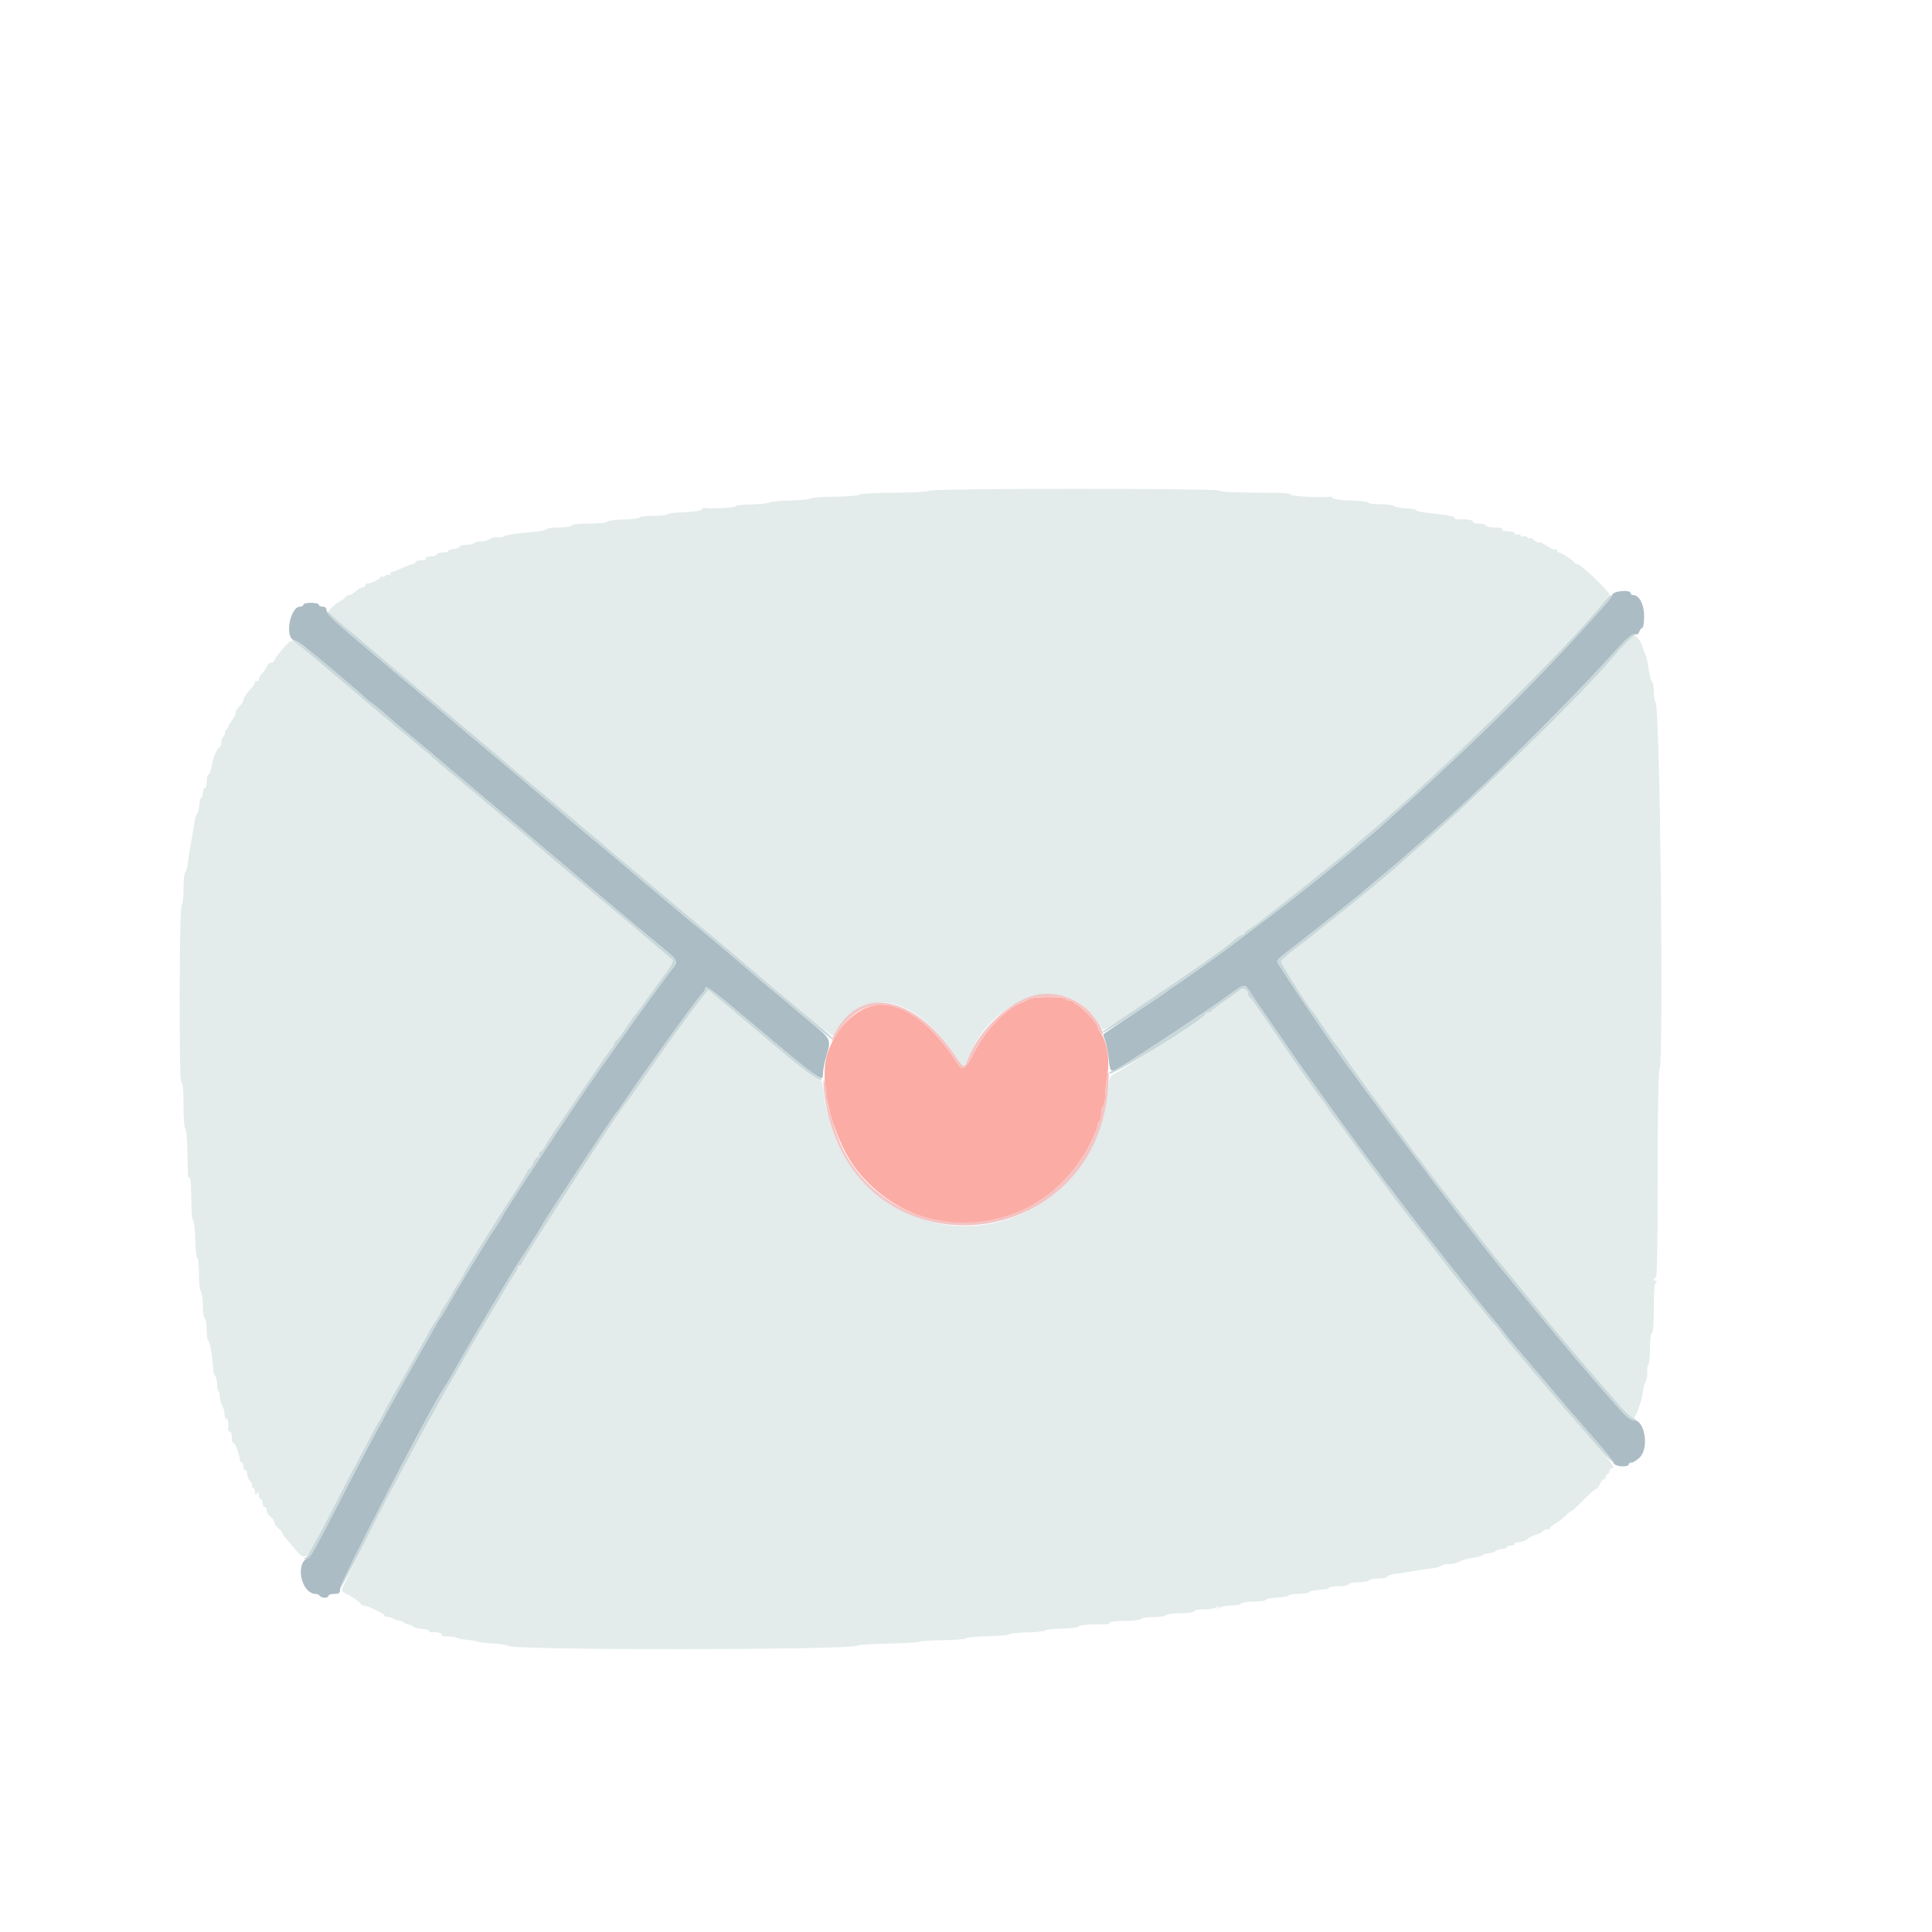 <svg id="svg" version="1.1" xmlns="http://www.w3.org/2000/svg" xmlns:xlink="http://www.w3.org/1999/xlink" width="400" height="400" viewBox="0, 0, 400,400"><g id="svgg"><path id="path0" d="M192.325 101.614 C 192.256 101.813,189.015 101.996,185.123 102.020 C 181.231 102.043,177.991 102.220,177.923 102.413 C 177.855 102.606,175.640 102.791,173.000 102.824 C 170.360 102.857,168.013 103.035,167.786 103.220 C 167.558 103.405,165.668 103.587,163.586 103.625 C 161.503 103.663,159.611 103.845,159.380 104.030 C 159.149 104.214,157.398 104.396,155.488 104.434 C 153.578 104.471,152.113 104.659,152.232 104.851 C 152.396 105.117,147.245 105.367,145.745 105.166 C 145.604 105.147,145.377 105.313,145.240 105.535 C 145.103 105.757,143.495 105.990,141.668 106.052 C 139.840 106.115,138.257 106.308,138.149 106.483 C 138.041 106.657,136.703 106.800,135.176 106.800 C 133.649 106.800,132.400 106.955,132.400 107.144 C 132.400 107.333,130.915 107.522,129.100 107.565 C 127.285 107.607,125.740 107.813,125.667 108.021 C 125.593 108.229,123.928 108.400,121.967 108.400 C 119.856 108.400,118.400 108.563,118.400 108.800 C 118.400 109.026,117.267 109.200,115.800 109.200 C 114.370 109.200,113.200 109.354,113.200 109.542 C 113.200 109.731,111.895 110.001,110.300 110.143 C 106.388 110.492,104.827 110.736,104.269 111.084 C 104.011 111.244,103.385 111.322,102.879 111.256 C 102.372 111.191,101.691 111.359,101.365 111.629 C 101.039 111.900,100.242 112.106,99.593 112.087 C 98.945 112.069,98.310 112.222,98.183 112.427 C 98.057 112.632,97.348 112.800,96.610 112.800 C 95.871 112.800,95.207 112.978,95.133 113.197 C 95.060 113.415,94.505 113.634,93.900 113.684 C 93.295 113.734,92.800 113.915,92.800 114.087 C 92.800 114.259,92.260 114.400,91.600 114.400 C 90.940 114.400,90.400 114.580,90.400 114.800 C 90.400 115.020,89.849 115.200,89.176 115.200 C 88.463 115.200,88.056 115.367,88.200 115.600 C 88.344 115.833,87.937 116.000,87.224 116.000 C 86.551 116.000,86.000 116.180,86.000 116.400 C 86.000 116.620,85.764 116.800,85.475 116.800 C 85.186 116.800,84.205 117.160,83.294 117.600 C 82.384 118.040,81.450 118.400,81.219 118.400 C 80.989 118.400,80.800 118.591,80.800 118.824 C 80.800 119.057,80.632 119.144,80.428 119.017 C 80.223 118.891,79.940 118.973,79.800 119.200 C 79.660 119.427,79.377 119.509,79.172 119.383 C 78.968 119.256,78.799 119.298,78.797 119.476 C 78.793 119.854,76.880 120.800,76.120 120.800 C 75.834 120.800,75.600 120.980,75.600 121.200 C 75.600 121.420,75.364 121.600,75.075 121.600 C 74.787 121.600,74.164 121.960,73.692 122.400 C 73.220 122.840,72.556 123.200,72.217 123.200 C 71.878 123.200,71.600 123.350,71.600 123.532 C 71.600 123.715,71.105 124.119,70.500 124.430 C 69.487 124.950,68.000 126.294,68.000 126.690 C 68.000 126.924,68.668 127.532,71.199 129.602 C 72.408 130.591,73.938 131.872,74.599 132.450 C 75.259 133.027,78.410 135.697,81.600 138.384 C 84.790 141.070,87.852 143.658,88.404 144.134 C 88.956 144.610,90.396 145.808,91.604 146.795 C 92.812 147.781,93.890 148.691,94.000 148.815 C 94.110 148.940,96.359 150.832,98.997 153.021 C 101.635 155.209,104.176 157.360,104.644 157.800 C 105.112 158.240,106.261 159.221,107.198 159.979 C 108.135 160.738,109.103 161.548,109.351 161.781 C 109.598 162.013,110.790 163.010,112.000 163.996 C 113.210 164.982,114.290 165.881,114.400 165.995 C 114.510 166.108,115.680 167.096,117.000 168.191 C 118.320 169.286,119.490 170.279,119.600 170.397 C 119.710 170.515,120.789 171.419,121.999 172.405 C 123.208 173.392,124.579 174.560,125.046 175.000 C 125.513 175.440,126.593 176.365,127.447 177.057 C 128.301 177.748,131.070 180.064,133.600 182.203 C 136.130 184.342,139.280 186.992,140.600 188.091 C 141.920 189.191,143.452 190.475,144.004 190.945 C 144.556 191.415,145.994 192.610,147.200 193.600 C 148.406 194.590,149.844 195.787,150.396 196.261 C 150.948 196.735,152.930 198.424,154.800 200.014 C 156.670 201.605,158.743 203.378,159.406 203.953 C 160.070 204.529,161.460 205.683,162.496 206.519 C 163.532 207.354,164.610 208.261,164.890 208.534 C 166.202 209.811,172.065 214.400,172.385 214.400 C 172.584 214.400,172.849 214.074,172.976 213.677 C 173.102 213.279,174.045 212.089,175.072 211.033 C 181.515 204.404,190.259 207.383,197.924 218.819 C 199.501 221.171,199.688 221.218,200.336 219.426 C 205.241 205.861,221.406 201.230,227.303 211.700 C 227.767 212.525,228.305 213.200,228.498 213.200 C 229.259 213.200,253.141 196.782,255.400 194.707 C 256.060 194.100,256.825 193.603,257.100 193.602 C 257.375 193.601,257.600 193.459,257.600 193.286 C 257.600 193.114,258.095 192.677,258.700 192.315 C 259.305 191.953,260.340 191.214,261.000 190.672 C 261.660 190.130,264.900 187.573,268.200 184.988 C 273.301 180.994,280.522 175.107,281.200 174.390 C 281.310 174.274,282.570 173.196,284.000 171.995 C 296.675 161.347,315.754 142.802,328.200 129.032 C 332.600 124.163,333.199 123.449,333.200 123.071 C 333.200 122.497,327.244 116.800,326.643 116.800 C 326.326 116.800,326.007 116.665,325.933 116.500 C 325.731 116.045,323.290 114.400,322.816 114.400 C 322.587 114.400,322.400 114.209,322.400 113.976 C 322.400 113.743,322.241 113.651,322.047 113.771 C 321.853 113.891,321.058 113.557,320.280 113.028 C 319.502 112.500,318.762 112.172,318.635 112.298 C 318.508 112.425,318.044 112.202,317.602 111.802 C 317.161 111.403,316.800 111.230,316.800 111.418 C 316.800 111.606,316.598 111.558,316.351 111.311 C 316.104 111.064,315.654 110.958,315.351 111.074 C 315.048 111.190,314.800 111.092,314.800 110.855 C 314.800 110.619,314.530 110.529,314.200 110.655 C 313.870 110.782,313.600 110.686,313.600 110.443 C 313.600 110.199,312.959 110.000,312.176 110.000 C 311.329 110.000,310.853 109.838,311.000 109.600 C 311.151 109.356,310.537 109.200,309.424 109.200 C 308.421 109.200,307.600 109.020,307.600 108.800 C 307.600 108.580,306.959 108.400,306.176 108.400 C 305.329 108.400,304.853 108.238,305.000 108.000 C 305.205 107.668,302.752 107.355,301.500 107.553 C 301.335 107.579,301.200 107.438,301.200 107.240 C 301.200 106.893,299.737 106.623,295.300 106.150 C 294.145 106.027,293.200 105.795,293.200 105.634 C 293.200 105.474,292.255 105.301,291.100 105.249 C 289.945 105.197,288.829 104.985,288.620 104.777 C 288.411 104.570,287.106 104.400,285.720 104.400 C 284.334 104.400,283.200 104.244,283.200 104.054 C 283.200 103.864,281.629 103.674,279.710 103.632 C 277.790 103.590,276.108 103.376,275.973 103.156 C 275.838 102.937,275.563 102.789,275.363 102.826 C 273.889 103.104,266.692 102.728,267.200 102.400 C 267.599 102.142,265.298 102.010,260.324 102.006 C 255.643 102.002,252.752 101.846,252.593 101.589 C 252.267 101.061,192.507 101.085,192.325 101.614 M337.541 131.933 C 337.370 132.391,334.834 135.169,327.652 142.766 C 316.370 154.699,304.343 166.245,292.617 176.400 C 291.728 177.170,290.910 177.890,290.800 178.000 C 289.232 179.572,280.914 186.443,274.814 191.206 C 273.832 191.972,272.674 192.914,272.241 193.298 C 271.808 193.682,270.052 195.032,268.338 196.298 C 266.624 197.564,265.217 198.823,265.211 199.096 C 265.201 199.540,271.016 208.708,271.619 209.200 C 271.754 209.310,272.825 210.840,274.000 212.600 C 275.175 214.360,276.254 215.890,276.398 216.000 C 276.542 216.110,277.447 217.370,278.410 218.800 C 279.372 220.230,281.685 223.470,283.549 226.000 C 285.414 228.530,287.728 231.680,288.692 233.000 C 289.656 234.320,290.662 235.670,290.928 236.000 C 291.194 236.330,291.850 237.230,292.386 238.000 C 292.923 238.770,293.469 239.490,293.600 239.600 C 293.731 239.710,294.277 240.430,294.814 241.200 C 295.350 241.970,296.011 242.870,296.283 243.200 C 296.555 243.530,298.856 246.500,301.397 249.800 C 303.937 253.100,306.239 256.070,306.513 256.400 C 306.787 256.730,307.639 257.810,308.406 258.800 C 309.172 259.790,309.897 260.690,310.015 260.800 C 310.133 260.910,312.199 263.430,314.606 266.400 C 319.105 271.951,322.157 275.649,324.843 278.800 C 325.687 279.790,326.755 281.050,327.217 281.600 C 327.679 282.150,328.449 283.052,328.928 283.604 C 329.408 284.157,330.880 285.865,332.200 287.400 C 336.170 292.017,337.705 293.600,338.212 293.600 C 338.689 293.600,340.147 289.346,340.200 287.800 C 340.215 287.360,340.431 286.635,340.680 286.189 C 340.929 285.743,341.092 284.788,341.042 284.066 C 340.992 283.344,341.097 282.664,341.275 282.553 C 341.454 282.443,341.600 280.923,341.600 279.176 C 341.600 277.325,341.767 276.000,342.000 276.000 C 342.246 276.000,342.400 274.011,342.400 270.833 C 342.400 267.074,342.536 265.612,342.900 265.465 C 343.300 265.304,343.300 265.257,342.900 265.232 C 342.625 265.214,342.400 265.009,342.400 264.776 C 342.400 264.543,342.580 264.464,342.800 264.600 C 343.065 264.764,343.200 257.545,343.200 243.247 C 343.200 230.527,343.351 221.554,343.568 221.420 C 344.492 220.849,343.707 146.396,342.766 145.420 C 342.565 145.211,342.400 144.191,342.400 143.153 C 342.400 142.116,342.240 141.207,342.044 141.133 C 341.849 141.060,341.574 140.190,341.435 139.200 C 341.098 136.809,340.993 136.310,340.676 135.600 C 340.530 135.270,340.165 134.280,339.867 133.400 C 339.349 131.875,337.903 130.962,337.541 131.933 M58.600 134.257 C 57.720 135.250,56.942 136.318,56.871 136.631 C 56.800 136.944,56.479 137.200,56.158 137.200 C 55.837 137.200,55.455 137.515,55.308 137.900 C 55.161 138.285,54.716 138.949,54.320 139.375 C 53.924 139.802,53.600 140.398,53.600 140.699 C 53.600 141.001,53.420 141.136,53.200 141.000 C 52.980 140.864,52.800 140.956,52.800 141.205 C 52.800 141.454,52.575 141.894,52.300 142.184 C 51.063 143.487,50.400 144.450,50.400 144.943 C 50.400 145.236,50.040 145.802,49.600 146.200 C 49.160 146.598,48.800 147.222,48.800 147.587 C 48.800 147.951,48.485 148.605,48.100 149.040 C 47.715 149.475,47.341 150.094,47.270 150.416 C 47.198 150.737,46.972 151.060,46.768 151.134 C 46.563 151.208,46.488 151.418,46.601 151.602 C 46.715 151.785,46.564 152.179,46.267 152.476 C 45.969 152.773,45.772 153.328,45.828 153.708 C 45.884 154.089,45.710 154.535,45.441 154.700 C 44.845 155.066,44.122 156.886,43.772 158.900 C 43.628 159.725,43.351 160.400,43.155 160.400 C 42.960 160.400,42.800 161.030,42.800 161.800 C 42.800 162.570,42.620 163.200,42.400 163.200 C 42.180 163.200,42.000 163.650,42.000 164.200 C 42.000 164.750,41.857 165.200,41.682 165.200 C 41.507 165.200,41.318 165.870,41.263 166.688 C 41.208 167.506,41.013 168.271,40.830 168.388 C 40.647 168.505,40.395 169.320,40.269 170.200 C 40.143 171.080,39.856 172.790,39.630 174.000 C 39.404 175.210,39.099 177.150,38.953 178.312 C 38.806 179.473,38.531 180.519,38.343 180.635 C 38.154 180.752,38.000 182.266,38.000 184.000 C 38.000 185.734,37.827 187.260,37.615 187.391 C 37.378 187.537,37.222 194.703,37.208 206.042 C 37.193 218.436,37.319 224.374,37.593 224.204 C 37.860 224.039,38.000 225.606,38.000 228.776 C 38.000 231.429,38.161 233.600,38.357 233.600 C 38.553 233.600,38.752 235.715,38.799 238.300 C 38.908 244.330,38.879 243.998,39.267 243.759 C 39.450 243.645,39.600 245.507,39.600 247.896 C 39.600 250.285,39.770 252.411,39.978 252.620 C 40.187 252.829,40.390 254.665,40.431 256.700 C 40.472 258.735,40.661 260.400,40.853 260.400 C 41.044 260.400,41.200 261.919,41.200 263.776 C 41.200 265.633,41.380 267.264,41.600 267.400 C 41.820 267.536,42.000 268.796,42.000 270.200 C 42.000 271.604,42.180 272.864,42.400 273.000 C 42.620 273.136,42.800 274.227,42.800 275.424 C 42.800 276.621,42.955 277.600,43.144 277.600 C 43.451 277.600,43.984 280.872,44.122 283.600 C 44.150 284.150,44.337 284.715,44.537 284.855 C 44.737 284.995,44.923 285.760,44.950 286.554 C 44.978 287.349,45.097 287.999,45.215 287.999 C 45.333 288.000,45.473 288.573,45.527 289.273 C 45.580 289.974,45.793 290.751,46.000 291.000 C 46.207 291.249,46.419 292.014,46.471 292.699 C 46.523 293.384,46.709 293.856,46.883 293.749 C 47.180 293.565,47.376 294.778,47.230 295.900 C 47.194 296.175,47.353 296.400,47.582 296.400 C 47.812 296.400,48.000 296.940,48.000 297.600 C 48.000 298.260,48.159 298.800,48.353 298.800 C 48.671 298.800,48.858 299.204,49.465 301.200 C 49.565 301.530,49.666 302.025,49.690 302.300 C 49.714 302.575,49.883 302.800,50.067 302.800 C 50.250 302.800,50.400 303.160,50.400 303.600 C 50.400 304.040,50.580 304.400,50.800 304.400 C 51.020 304.400,51.200 304.773,51.200 305.229 C 51.200 305.684,51.472 306.329,51.804 306.661 C 52.136 306.993,52.305 307.430,52.180 307.632 C 52.055 307.835,52.143 308.000,52.376 308.000 C 52.609 308.000,52.803 308.405,52.806 308.900 C 52.811 309.628,52.886 309.685,53.200 309.200 C 53.514 308.715,53.589 308.772,53.594 309.500 C 53.597 309.995,53.780 310.400,54.000 310.400 C 54.220 310.400,54.400 310.760,54.400 311.200 C 54.400 311.640,54.580 312.000,54.800 312.000 C 55.020 312.000,55.200 312.320,55.200 312.712 C 55.200 313.103,55.560 313.683,56.000 314.000 C 56.440 314.317,56.800 314.857,56.800 315.200 C 56.800 315.543,57.160 316.083,57.600 316.400 C 58.040 316.717,58.400 317.123,58.400 317.303 C 58.400 317.482,58.758 318.027,59.195 318.514 C 59.633 319.001,60.551 320.075,61.237 320.900 C 63.263 323.339,63.403 323.200,67.920 314.300 C 70.181 309.845,72.916 304.580,73.998 302.600 C 75.079 300.620,76.459 298.010,77.063 296.800 C 77.668 295.590,78.263 294.510,78.387 294.400 C 78.510 294.290,79.058 293.301,79.605 292.202 C 80.152 291.104,82.445 286.993,84.700 283.067 C 86.955 279.141,88.800 275.842,88.800 275.736 C 88.800 275.631,89.340 274.759,90.000 273.800 C 90.660 272.841,91.200 271.941,91.200 271.800 C 91.200 271.659,91.740 270.759,92.400 269.800 C 93.060 268.841,93.600 267.941,93.600 267.800 C 93.600 267.659,94.140 266.759,94.800 265.800 C 95.460 264.841,96.000 263.972,96.000 263.869 C 96.000 263.476,101.684 254.319,106.656 246.703 C 108.055 244.560,109.200 242.625,109.200 242.403 C 109.200 242.181,109.358 242.000,109.551 242.000 C 109.745 242.000,110.127 241.460,110.400 240.800 C 110.673 240.140,111.055 239.600,111.249 239.600 C 111.442 239.600,111.600 239.330,111.600 239.000 C 111.600 238.670,111.750 238.400,111.932 238.400 C 112.115 238.400,112.519 237.905,112.829 237.300 C 113.139 236.695,114.000 235.318,114.742 234.240 C 115.483 233.162,117.510 230.192,119.246 227.640 C 123.946 220.728,125.933 217.880,126.601 217.095 C 126.930 216.708,127.200 216.228,127.200 216.029 C 127.200 215.830,127.347 215.607,127.528 215.533 C 127.708 215.460,128.639 214.230,129.598 212.800 C 130.556 211.370,131.452 210.110,131.589 210.000 C 131.726 209.890,132.272 209.170,132.802 208.400 C 133.331 207.630,135.092 205.220,136.713 203.045 C 139.102 199.841,139.561 199.001,139.131 198.619 C 138.839 198.360,137.433 197.170,136.007 195.974 C 133.336 193.735,131.422 192.101,130.644 191.398 C 130.400 191.177,129.210 190.190,128.000 189.204 C 126.790 188.218,125.710 187.319,125.600 187.205 C 125.490 187.092,123.240 185.203,120.600 183.006 C 117.960 180.809,115.710 178.919,115.600 178.806 C 115.490 178.693,114.230 177.615,112.800 176.410 C 111.370 175.206,110.110 174.124,110.000 174.005 C 109.890 173.886,108.810 172.984,107.600 172.000 C 106.390 171.016,105.310 170.119,105.200 170.005 C 105.090 169.892,103.920 168.904,102.600 167.809 C 101.280 166.714,100.110 165.721,100.000 165.603 C 99.890 165.485,98.810 164.584,97.600 163.600 C 96.390 162.616,95.310 161.716,95.200 161.600 C 95.090 161.484,94.011 160.581,92.801 159.595 C 91.592 158.608,90.220 157.440,89.752 157.000 C 89.284 156.560,88.563 155.928,88.150 155.595 C 86.543 154.299,74.989 144.626,74.800 144.419 C 74.690 144.297,72.980 142.849,71.000 141.200 C 69.020 139.551,67.310 138.111,67.200 138.001 C 66.433 137.230,62.013 133.616,61.200 133.094 C 60.221 132.465,60.167 132.489,58.600 134.257 M256.742 204.908 C 256.444 205.203,255.030 206.232,253.600 207.194 C 252.170 208.157,250.940 209.092,250.867 209.272 C 250.793 209.453,250.493 209.600,250.200 209.600 C 249.907 209.600,249.607 209.761,249.533 209.957 C 249.371 210.393,232.222 221.648,230.755 222.281 C 229.808 222.690,229.684 223.008,229.431 225.666 C 228.569 234.736,223.814 243.353,217.000 248.197 C 198.024 261.684,172.971 249.777,170.547 226.118 C 170.406 224.733,170.122 223.600,169.917 223.600 C 169.094 223.600,165.789 221.081,158.600 214.975 C 157.500 214.041,154.355 211.395,151.611 209.095 L 146.622 204.914 145.611 206.195 C 145.055 206.900,144.211 207.999,143.735 208.638 C 143.259 209.277,142.266 210.610,141.528 211.600 C 139.191 214.735,135.301 220.234,132.032 225.024 C 130.840 226.771,129.735 228.290,129.577 228.400 C 128.908 228.864,108.296 260.567,108.071 261.478 C 108.000 261.765,107.775 262.000,107.571 262.000 C 107.367 262.000,107.200 262.197,107.200 262.438 C 107.200 262.679,106.861 263.354,106.447 263.938 C 106.033 264.522,105.334 265.630,104.894 266.400 C 104.454 267.170,102.574 270.320,100.716 273.400 C 98.858 276.480,96.793 279.990,96.127 281.200 C 95.462 282.410,94.323 284.390,93.597 285.600 C 92.871 286.810,91.792 288.700,91.200 289.800 C 90.608 290.900,89.710 292.520,89.205 293.400 C 87.708 296.009,86.649 297.953,84.195 302.600 C 82.917 305.020,81.418 307.810,80.863 308.800 C 78.770 312.535,70.801 328.622,70.800 329.113 C 70.800 329.394,71.115 329.742,71.500 329.886 C 72.384 330.215,74.557 331.702,74.733 332.100 C 74.807 332.265,75.064 332.400,75.305 332.400 C 76.036 332.400,79.600 334.119,79.600 334.471 C 79.600 334.652,79.930 334.800,80.333 334.800 C 80.737 334.800,81.191 334.925,81.344 335.077 C 81.496 335.229,82.013 335.414,82.493 335.487 C 82.973 335.560,83.463 335.751,83.583 335.910 C 83.702 336.070,84.160 336.263,84.600 336.340 C 85.040 336.417,85.490 336.597,85.600 336.740 C 85.826 337.034,86.393 337.175,87.818 337.293 C 88.358 337.338,88.800 337.515,88.800 337.687 C 88.800 337.859,88.935 337.979,89.100 337.953 C 90.172 337.783,91.608 338.063,91.400 338.400 C 91.251 338.640,91.774 338.800,92.710 338.800 C 93.566 338.800,94.389 338.922,94.538 339.072 C 94.688 339.221,95.573 339.407,96.505 339.485 C 97.437 339.563,98.470 339.738,98.800 339.874 C 99.130 340.009,100.655 340.192,102.189 340.280 C 103.722 340.368,105.072 340.586,105.189 340.764 C 105.793 341.691,176.965 341.631,177.629 340.703 C 177.755 340.527,180.545 340.337,183.829 340.281 C 187.113 340.225,189.996 340.056,190.235 339.906 C 190.474 339.756,192.769 339.606,195.335 339.574 C 197.901 339.541,200.000 339.380,200.000 339.215 C 200.000 339.051,201.395 338.867,203.100 338.805 C 208.344 338.616,208.587 338.596,209.034 338.311 C 209.273 338.159,210.983 338.003,212.834 337.966 C 214.685 337.928,216.294 337.751,216.410 337.571 C 216.525 337.392,218.186 337.211,220.100 337.168 C 222.014 337.126,223.484 336.936,223.367 336.746 C 223.191 336.461,225.714 336.253,229.280 336.258 C 229.654 336.259,229.869 336.111,229.757 335.930 C 229.644 335.748,230.993 335.600,232.753 335.600 C 234.513 335.600,236.064 335.420,236.200 335.200 C 236.336 334.980,237.506 334.800,238.800 334.800 C 240.094 334.800,241.264 334.620,241.400 334.400 C 241.536 334.180,242.897 334.000,244.424 334.000 C 246.008 334.000,247.200 333.828,247.200 333.600 C 247.200 333.380,248.154 333.200,249.320 333.200 C 250.486 333.200,251.682 332.975,251.979 332.700 C 252.416 332.294,252.458 332.312,252.200 332.800 C 251.942 333.288,251.984 333.306,252.421 332.900 C 252.718 332.625,253.813 332.400,254.856 332.400 C 255.899 332.400,256.864 332.220,257.000 332.000 C 257.136 331.780,258.302 331.600,259.590 331.600 C 260.879 331.600,261.993 331.430,262.067 331.222 C 262.140 331.015,263.235 330.804,264.500 330.754 C 265.765 330.704,266.800 330.514,266.800 330.332 C 266.800 330.149,267.664 330.000,268.720 330.000 C 269.776 330.000,270.811 329.830,271.020 329.622 C 271.229 329.415,272.255 329.201,273.300 329.148 C 274.345 329.094,275.200 328.904,275.200 328.725 C 275.200 328.546,276.100 328.400,277.200 328.400 C 278.300 328.400,279.200 328.220,279.200 328.000 C 279.200 327.780,280.089 327.600,281.176 327.600 C 282.263 327.600,283.264 327.420,283.400 327.200 C 283.536 326.980,284.447 326.800,285.424 326.800 C 286.401 326.800,287.200 326.638,287.200 326.440 C 287.200 326.242,287.965 325.981,288.900 325.859 C 289.835 325.737,291.680 325.446,293.000 325.212 C 294.320 324.978,295.957 324.745,296.638 324.694 C 297.319 324.642,298.129 324.400,298.438 324.155 C 298.747 323.910,299.450 323.751,300.000 323.803 C 300.550 323.855,301.497 323.645,302.104 323.336 C 302.711 323.028,303.971 322.670,304.904 322.541 C 305.837 322.412,306.690 322.192,306.800 322.053 C 306.976 321.831,307.418 321.712,309.000 321.463 C 309.220 321.428,309.500 321.266,309.622 321.102 C 309.745 320.938,310.330 320.764,310.922 320.715 C 311.515 320.666,312.000 320.485,312.000 320.313 C 312.000 320.141,312.360 320.000,312.800 320.000 C 313.240 320.000,313.600 319.850,313.600 319.667 C 313.600 319.483,313.825 319.326,314.100 319.318 C 314.810 319.295,315.765 319.035,316.000 318.800 C 316.411 318.389,318.005 317.600,318.423 317.600 C 318.662 317.600,319.129 317.328,319.461 316.996 C 319.793 316.664,320.230 316.495,320.432 316.620 C 320.635 316.745,320.800 316.695,320.800 316.510 C 320.800 316.324,321.345 315.851,322.011 315.457 C 322.677 315.064,323.659 314.305,324.193 313.771 C 324.727 313.237,325.272 312.800,325.404 312.800 C 325.536 312.800,326.694 311.730,327.978 310.422 C 329.261 309.115,330.402 308.135,330.512 308.245 C 330.622 308.356,330.950 307.909,331.241 307.252 C 331.532 306.595,331.912 306.145,332.085 306.252 C 332.258 306.360,332.400 306.167,332.400 305.824 C 332.400 305.481,332.580 305.200,332.800 305.200 C 333.020 305.200,333.200 304.930,333.200 304.600 C 333.200 304.270,333.380 304.000,333.600 304.000 C 334.717 304.000,333.931 302.966,326.000 294.000 C 324.735 292.570,323.183 290.770,322.550 290.000 C 321.918 289.231,320.926 288.061,320.347 287.400 C 319.310 286.218,315.733 281.970,312.600 278.200 C 311.720 277.141,310.740 275.898,310.422 275.437 C 310.105 274.977,309.563 274.330,309.218 274.000 C 308.873 273.670,308.101 272.741,307.502 271.935 C 306.902 271.129,306.184 270.227,305.906 269.931 C 305.082 269.054,300.711 263.603,298.583 260.800 C 297.498 259.370,296.391 257.930,296.123 257.600 C 295.856 257.270,294.720 255.830,293.600 254.400 C 292.480 252.970,291.346 251.530,291.081 251.200 C 290.034 249.895,278.897 234.914,277.997 233.600 C 277.470 232.830,276.928 232.110,276.793 232.000 C 276.658 231.890,275.937 230.904,275.192 229.809 C 274.446 228.714,273.611 227.544,273.336 227.209 C 272.515 226.210,266.915 218.195,262.851 212.200 C 260.762 209.120,258.907 206.540,258.727 206.467 C 258.547 206.393,258.400 206.100,258.400 205.816 C 258.400 204.879,257.352 204.306,256.742 204.908 " stroke="none" fill="#e3ebeb" fill-rule="evenodd"></path><path id="path1" d="M333.828 123.100 C 333.704 123.485,333.107 124.341,332.501 125.002 C 331.895 125.663,329.780 127.999,327.800 130.192 C 316.655 142.539,301.935 156.898,285.598 171.359 C 284.302 172.505,278.084 177.737,276.210 179.257 C 270.289 184.061,265.886 187.517,261.684 190.662 C 258.888 192.755,256.281 194.723,255.891 195.037 C 253.654 196.837,244.337 203.473,242.464 204.600 C 242.099 204.820,241.710 205.113,241.600 205.252 C 241.490 205.390,238.475 207.425,234.900 209.775 C 231.325 212.125,228.400 214.115,228.400 214.198 C 228.400 214.280,228.596 214.855,228.836 215.474 C 229.076 216.093,229.392 217.770,229.540 219.200 C 229.777 221.503,229.898 221.785,230.604 221.670 C 231.349 221.548,249.168 209.835,254.715 205.820 C 257.714 203.650,257.699 203.652,258.748 205.300 C 259.203 206.015,259.886 207.050,260.266 207.600 C 260.646 208.150,262.942 211.480,265.368 215.000 C 267.793 218.520,270.323 222.141,270.989 223.047 C 271.655 223.953,273.370 226.340,274.800 228.352 C 277.648 232.359,283.725 240.647,284.514 241.600 C 284.788 241.930,285.450 242.830,285.986 243.600 C 286.523 244.370,287.066 245.090,287.193 245.200 C 287.320 245.310,288.286 246.570,289.339 248.000 C 292.493 252.283,308.408 272.465,309.464 273.521 C 309.766 273.823,310.504 274.727,311.106 275.532 C 311.708 276.337,312.672 277.536,313.250 278.197 C 313.827 278.859,316.497 282.010,319.184 285.200 C 324.712 291.765,324.379 291.377,329.901 297.673 C 332.156 300.244,334.000 302.519,334.000 302.731 C 334.000 302.942,334.285 303.224,334.633 303.357 C 335.625 303.738,337.200 303.642,337.200 303.200 C 337.200 302.980,337.478 302.800,337.818 302.800 C 338.158 302.800,338.917 302.320,339.504 301.732 C 341.487 299.749,340.535 294.000,338.224 294.000 C 337.541 294.000,336.601 293.229,334.934 291.300 C 333.650 289.815,332.505 288.510,332.390 288.400 C 332.211 288.230,328.820 284.290,325.849 280.800 C 324.177 278.836,316.975 270.158,315.600 268.451 C 314.830 267.495,313.160 265.458,311.888 263.926 C 310.617 262.393,308.097 259.237,306.288 256.912 C 304.480 254.587,302.142 251.586,301.093 250.243 C 298.007 246.290,285.580 229.707,282.780 225.805 C 281.361 223.828,279.984 221.938,279.719 221.605 C 277.220 218.458,264.397 199.545,264.412 199.028 C 264.419 198.793,265.274 197.972,266.312 197.205 C 268.169 195.834,281.609 185.210,282.000 184.805 C 282.110 184.692,283.820 183.249,285.800 181.600 C 287.780 179.951,289.490 178.511,289.600 178.400 C 289.710 178.290,291.150 177.029,292.799 175.600 C 297.950 171.135,303.460 166.104,308.344 161.403 C 318.109 152.006,327.968 141.955,334.369 134.871 C 336.788 132.195,337.941 131.196,338.455 131.330 C 338.915 131.451,339.259 131.246,339.413 130.759 C 339.546 130.342,339.822 130.000,340.027 130.000 C 340.232 130.000,340.400 128.921,340.400 127.603 C 340.400 125.141,339.398 123.200,338.128 123.200 C 337.838 123.200,337.600 123.020,337.600 122.800 C 337.600 122.046,334.078 122.326,333.828 123.100 M62.800 125.200 C 62.800 125.420,62.506 125.600,62.147 125.600 C 60.035 125.600,58.882 132.026,60.900 132.544 C 61.712 132.753,63.703 134.310,70.380 139.957 C 73.364 142.481,75.760 144.555,76.000 144.823 C 76.110 144.946,76.609 145.326,77.109 145.667 C 77.608 146.008,78.688 146.898,79.509 147.644 C 80.329 148.390,83.160 150.791,85.800 152.979 C 88.440 155.168,90.690 157.058,90.800 157.180 C 90.910 157.302,92.620 158.751,94.600 160.400 C 96.580 162.049,98.290 163.492,98.400 163.606 C 98.510 163.720,101.390 166.143,104.800 168.991 C 108.210 171.839,111.090 174.267,111.200 174.385 C 111.310 174.504,113.020 175.951,115.000 177.600 C 116.980 179.249,118.690 180.697,118.800 180.818 C 119.137 181.188,135.970 195.299,138.048 196.954 C 140.119 198.603,140.350 199.165,139.420 200.295 C 138.158 201.829,131.570 210.864,128.405 215.400 C 126.563 218.040,124.394 221.100,123.586 222.200 C 120.809 225.979,104.000 251.397,104.000 251.818 C 104.000 251.942,103.298 253.078,102.440 254.341 C 100.653 256.973,94.375 267.316,91.938 271.645 C 91.642 272.170,91.310 272.690,91.200 272.800 C 91.090 272.910,90.758 273.430,90.462 273.955 C 89.635 275.425,88.482 277.456,87.600 279.000 C 80.440 291.531,75.426 300.801,68.996 313.400 C 66.180 318.918,64.202 322.341,63.691 322.578 C 61.028 323.816,62.435 330.000,65.379 330.000 C 65.695 330.000,66.064 330.180,66.200 330.400 C 66.336 330.620,66.797 330.800,67.224 330.800 C 67.651 330.800,68.000 330.620,68.000 330.400 C 68.000 330.180,68.540 330.000,69.200 330.000 C 70.189 330.000,70.400 329.837,70.400 329.070 C 70.400 327.585,89.992 289.781,92.411 286.600 C 92.578 286.380,93.094 285.525,93.557 284.700 C 94.021 283.875,94.760 282.570,95.200 281.800 C 95.640 281.030,96.334 279.815,96.742 279.100 C 98.050 276.807,106.032 263.450,106.961 262.000 C 107.454 261.230,108.879 259.027,110.129 257.104 C 111.378 255.181,112.400 253.521,112.400 253.416 C 112.400 253.151,127.249 230.649,127.588 230.400 C 127.737 230.290,128.643 229.030,129.599 227.600 C 133.491 221.784,143.853 207.406,145.294 205.825 C 145.682 205.398,146.000 204.903,146.000 204.725 C 146.000 203.900,147.229 204.760,153.100 209.693 C 156.565 212.605,159.760 215.289,160.200 215.659 C 166.947 221.330,169.420 223.200,170.174 223.200 C 170.298 223.200,170.402 222.705,170.405 222.100 C 170.407 221.495,170.697 220.010,171.047 218.800 C 172.106 215.149,172.151 215.252,168.000 211.789 C 165.910 210.045,164.110 208.522,164.000 208.404 C 163.890 208.286,162.812 207.381,161.604 206.395 C 160.396 205.408,158.956 204.214,158.404 203.743 C 157.852 203.272,155.432 201.202,153.027 199.143 C 150.621 197.084,147.636 194.570,146.394 193.556 C 145.151 192.541,143.699 191.342,143.167 190.892 C 142.635 190.441,139.680 187.965,136.600 185.390 C 133.520 182.815,130.460 180.234,129.800 179.654 C 129.140 179.074,125.900 176.354,122.600 173.608 C 119.300 170.862,116.510 168.517,116.400 168.396 C 116.290 168.275,114.490 166.747,112.400 165.000 C 110.310 163.253,108.510 161.728,108.400 161.611 C 108.290 161.494,106.580 160.049,104.600 158.400 C 102.620 156.751,100.910 155.309,100.800 155.195 C 100.690 155.082,99.610 154.184,98.400 153.200 C 97.190 152.216,96.110 151.311,96.000 151.189 C 95.890 151.067,93.640 149.151,91.000 146.932 C 88.360 144.713,85.811 142.561,85.336 142.149 C 84.861 141.737,83.713 140.779,82.785 140.021 C 81.858 139.262,80.897 138.452,80.649 138.221 C 80.402 137.989,78.580 136.453,76.600 134.806 C 69.770 129.126,67.600 127.085,67.600 126.342 C 67.600 125.867,67.312 125.600,66.800 125.600 C 66.360 125.600,66.000 125.420,66.000 125.200 C 66.000 124.980,65.280 124.800,64.400 124.800 C 63.520 124.800,62.800 124.980,62.800 125.200 " stroke="none" fill="#acbcc4" fill-rule="evenodd"></path><path id="path2" d="M213.200 206.790 C 212.870 206.979,211.960 207.410,211.178 207.749 C 207.859 209.184,204.115 213.212,201.593 218.061 C 199.825 221.458,199.268 221.792,198.193 220.100 C 193.382 212.527,187.539 208.000,182.577 208.000 C 178.027 208.000,173.248 212.269,171.344 218.035 C 169.297 224.230,172.595 236.608,177.996 242.995 C 191.470 258.931,215.918 255.823,225.632 236.939 C 226.494 235.262,227.200 233.565,227.200 233.168 C 227.200 232.772,227.380 232.336,227.600 232.200 C 227.820 232.064,228.000 231.344,228.000 230.600 C 228.000 229.856,228.180 229.136,228.400 229.000 C 228.620 228.864,228.799 228.088,228.797 227.276 C 228.796 226.464,229.006 224.411,229.264 222.714 C 229.791 219.257,229.280 215.901,227.930 213.938 C 227.529 213.354,227.200 212.699,227.200 212.482 C 227.200 211.836,223.574 208.000,222.963 208.000 C 222.653 208.000,222.400 207.820,222.400 207.600 C 222.400 207.380,222.051 207.200,221.624 207.200 C 221.197 207.200,220.736 207.020,220.600 206.800 C 220.301 206.315,214.044 206.307,213.200 206.790 " stroke="none" fill="#fbaca4" fill-rule="evenodd"></path><path id="path3" d="M332.358 124.351 C 322.841 135.780,298.144 160.113,284.000 171.995 C 282.570 173.196,281.310 174.274,281.200 174.390 C 280.522 175.107,273.301 180.994,268.200 184.988 C 264.900 187.573,261.660 190.130,261.000 190.672 C 260.340 191.214,259.305 191.953,258.700 192.315 C 258.095 192.677,257.600 193.114,257.600 193.286 C 257.600 193.459,257.375 193.601,257.100 193.602 C 256.825 193.603,256.060 194.100,255.400 194.707 C 253.853 196.129,246.681 201.181,236.600 207.952 C 227.460 214.091,228.217 213.552,228.433 213.763 C 228.591 213.917,241.178 205.780,241.600 205.251 C 241.710 205.113,242.099 204.820,242.464 204.600 C 244.337 203.473,253.654 196.837,255.891 195.037 C 256.281 194.723,258.888 192.755,261.684 190.662 C 265.886 187.517,270.289 184.061,276.210 179.257 C 278.084 177.737,284.302 172.505,285.598 171.359 C 301.935 156.898,316.655 142.539,327.800 130.192 C 329.780 127.999,331.894 125.663,332.498 125.002 C 333.476 123.931,333.866 123.200,333.458 123.200 C 333.380 123.200,332.885 123.718,332.358 124.351 M67.600 126.681 C 67.600 127.106,70.625 129.837,76.600 134.806 C 78.580 136.453,80.402 137.989,80.649 138.221 C 80.897 138.452,81.858 139.262,82.785 140.021 C 83.713 140.779,84.861 141.737,85.336 142.149 C 85.811 142.561,88.360 144.713,91.000 146.932 C 93.640 149.151,95.890 151.067,96.000 151.189 C 96.110 151.311,97.190 152.216,98.400 153.200 C 99.610 154.184,100.690 155.082,100.800 155.195 C 100.910 155.309,102.620 156.751,104.600 158.400 C 106.580 160.049,108.290 161.494,108.400 161.611 C 108.510 161.728,110.310 163.253,112.400 165.000 C 114.490 166.747,116.290 168.275,116.400 168.396 C 116.510 168.517,119.300 170.862,122.600 173.608 C 125.900 176.354,129.140 179.074,129.800 179.654 C 130.460 180.234,133.520 182.815,136.600 185.390 C 139.680 187.965,142.635 190.441,143.167 190.892 C 143.699 191.342,145.151 192.541,146.394 193.556 C 147.636 194.570,150.621 197.084,153.027 199.143 C 155.432 201.202,157.852 203.272,158.404 203.743 C 158.956 204.214,160.396 205.408,161.604 206.395 C 162.812 207.381,163.890 208.282,164.000 208.395 C 164.273 208.677,170.814 214.083,171.765 214.813 C 172.186 215.136,172.456 215.203,172.365 214.961 C 172.274 214.720,170.670 213.287,168.800 211.777 C 166.930 210.266,165.171 208.807,164.890 208.534 C 164.610 208.261,163.532 207.354,162.496 206.519 C 161.460 205.683,160.070 204.529,159.406 203.953 C 158.743 203.378,156.670 201.605,154.800 200.014 C 152.930 198.424,150.948 196.735,150.396 196.261 C 149.844 195.787,148.406 194.590,147.200 193.600 C 145.994 192.610,144.556 191.415,144.004 190.945 C 143.452 190.475,141.920 189.191,140.600 188.091 C 139.280 186.992,136.130 184.342,133.600 182.203 C 131.070 180.064,128.301 177.748,127.447 177.057 C 126.593 176.365,125.513 175.440,125.046 175.000 C 124.579 174.560,123.208 173.392,121.999 172.405 C 120.789 171.419,119.710 170.515,119.600 170.397 C 119.490 170.279,118.320 169.286,117.000 168.191 C 115.680 167.096,114.510 166.108,114.400 165.995 C 114.290 165.881,113.210 164.982,112.000 163.996 C 110.790 163.010,109.598 162.013,109.351 161.781 C 109.103 161.548,108.135 160.738,107.198 159.979 C 106.261 159.221,105.112 158.240,104.644 157.800 C 104.176 157.360,101.635 155.209,98.997 153.021 C 96.359 150.832,94.110 148.940,94.000 148.815 C 93.890 148.691,92.812 147.781,91.604 146.795 C 90.396 145.808,88.956 144.610,88.404 144.134 C 87.852 143.658,84.790 141.070,81.600 138.384 C 78.410 135.697,75.259 133.027,74.599 132.450 C 73.938 131.872,72.408 130.593,71.199 129.607 C 69.989 128.621,68.685 127.469,68.300 127.046 C 67.915 126.623,67.600 126.459,67.600 126.681 M334.343 134.900 C 323.025 147.426,305.531 164.565,292.799 175.600 C 291.150 177.029,289.710 178.290,289.600 178.400 C 289.490 178.511,287.780 179.951,285.800 181.600 C 283.820 183.249,282.110 184.692,282.000 184.805 C 281.609 185.210,268.169 195.834,266.312 197.205 C 265.274 197.972,264.419 198.793,264.412 199.028 C 264.397 199.545,277.220 218.458,279.719 221.605 C 279.984 221.938,281.361 223.828,282.780 225.805 C 285.580 229.707,298.007 246.290,301.093 250.243 C 302.142 251.586,304.480 254.587,306.288 256.912 C 308.097 259.237,310.617 262.393,311.888 263.926 C 313.160 265.458,314.830 267.495,315.600 268.451 C 316.975 270.158,324.177 278.836,325.849 280.800 C 328.820 284.290,332.211 288.230,332.390 288.400 C 332.505 288.510,333.650 289.815,334.934 291.300 C 336.521 293.136,337.545 293.992,338.134 293.975 C 338.970 293.950,338.973 293.938,338.200 293.621 C 337.376 293.282,336.339 292.207,332.200 287.397 C 330.880 285.863,329.408 284.157,328.928 283.604 C 328.449 283.052,327.679 282.150,327.217 281.600 C 326.755 281.050,325.687 279.790,324.843 278.800 C 322.157 275.649,319.105 271.951,314.606 266.400 C 312.199 263.430,310.133 260.910,310.015 260.800 C 309.897 260.690,309.172 259.790,308.406 258.800 C 307.639 257.810,306.787 256.730,306.513 256.400 C 306.239 256.070,303.937 253.100,301.397 249.800 C 298.856 246.500,296.555 243.530,296.283 243.200 C 296.011 242.870,295.350 241.970,294.814 241.200 C 294.277 240.430,293.731 239.710,293.600 239.600 C 293.469 239.490,292.923 238.770,292.386 238.000 C 291.850 237.230,291.194 236.330,290.928 236.000 C 290.662 235.670,289.656 234.320,288.692 233.000 C 287.728 231.680,285.414 228.530,283.549 226.000 C 281.685 223.470,279.372 220.230,278.410 218.800 C 277.447 217.370,276.542 216.110,276.398 216.000 C 276.254 215.890,275.175 214.360,274.000 212.600 C 272.825 210.840,271.754 209.310,271.619 209.200 C 271.016 208.708,265.201 199.540,265.211 199.096 C 265.217 198.823,266.624 197.564,268.338 196.298 C 270.052 195.032,271.808 193.682,272.241 193.298 C 272.674 192.914,273.832 191.972,274.814 191.206 C 280.914 186.443,289.232 179.572,290.800 178.000 C 290.910 177.890,291.728 177.170,292.617 176.400 C 305.644 165.119,326.130 145.132,333.884 136.139 C 335.946 133.747,337.992 131.666,338.468 131.476 C 338.843 131.326,338.806 131.254,338.343 131.232 C 337.982 131.214,336.182 132.865,334.343 134.900 M61.211 133.077 C 62.046 133.649,66.572 137.370,67.200 138.001 C 67.310 138.111,69.020 139.551,71.000 141.200 C 72.980 142.849,74.690 144.297,74.800 144.419 C 74.989 144.626,86.543 154.299,88.150 155.595 C 88.563 155.928,89.284 156.560,89.752 157.000 C 90.220 157.440,91.592 158.608,92.801 159.595 C 94.011 160.581,95.090 161.484,95.200 161.600 C 95.310 161.716,96.390 162.616,97.600 163.600 C 98.810 164.584,99.890 165.485,100.000 165.603 C 100.110 165.721,101.280 166.714,102.600 167.809 C 103.920 168.904,105.090 169.892,105.200 170.005 C 105.310 170.119,106.390 171.016,107.600 172.000 C 108.810 172.984,109.890 173.886,110.000 174.005 C 110.110 174.124,111.370 175.206,112.800 176.410 C 114.230 177.615,115.490 178.693,115.600 178.806 C 115.710 178.919,117.960 180.809,120.600 183.006 C 123.240 185.203,125.490 187.092,125.600 187.205 C 125.710 187.319,126.790 188.218,128.000 189.204 C 129.210 190.190,130.400 191.177,130.644 191.398 C 131.422 192.101,133.336 193.735,136.007 195.974 C 137.433 197.170,138.839 198.360,139.131 198.619 C 139.561 199.001,139.102 199.841,136.713 203.045 C 135.092 205.220,133.331 207.630,132.802 208.400 C 132.272 209.170,131.726 209.890,131.589 210.000 C 131.452 210.110,130.556 211.370,129.598 212.800 C 128.639 214.230,127.708 215.460,127.528 215.533 C 127.347 215.607,127.200 215.830,127.200 216.029 C 127.200 216.228,126.930 216.708,126.601 217.095 C 125.933 217.880,123.946 220.728,119.246 227.640 C 117.510 230.192,115.483 233.162,114.742 234.240 C 114.000 235.318,113.139 236.695,112.829 237.300 C 112.519 237.905,112.115 238.400,111.932 238.400 C 111.750 238.400,111.600 238.670,111.600 239.000 C 111.600 239.330,111.442 239.600,111.249 239.600 C 111.055 239.600,110.673 240.140,110.400 240.800 C 110.127 241.460,109.745 242.000,109.551 242.000 C 109.358 242.000,109.200 242.181,109.200 242.403 C 109.200 242.625,108.055 244.560,106.656 246.703 C 101.684 254.319,96.000 263.476,96.000 263.869 C 96.000 263.972,95.460 264.841,94.800 265.800 C 94.140 266.759,93.600 267.659,93.600 267.800 C 93.600 267.941,93.060 268.841,92.400 269.800 C 91.740 270.759,91.200 271.659,91.200 271.800 C 91.200 271.941,90.660 272.841,90.000 273.800 C 89.340 274.759,88.800 275.631,88.800 275.736 C 88.800 275.842,86.955 279.141,84.700 283.067 C 82.445 286.993,80.152 291.104,79.605 292.202 C 79.058 293.301,78.510 294.290,78.387 294.400 C 78.263 294.510,77.668 295.590,77.063 296.800 C 76.459 298.010,75.079 300.620,73.998 302.600 C 72.916 304.580,70.184 309.840,67.926 314.288 C 65.668 318.736,63.546 322.450,63.211 322.541 C 62.698 322.680,62.705 322.715,63.251 322.754 C 64.173 322.819,64.229 322.727,69.096 313.200 C 74.588 302.445,76.313 299.200,81.321 290.200 C 85.250 283.137,85.990 281.818,87.600 279.000 C 88.482 277.456,89.635 275.425,90.462 273.955 C 90.758 273.430,91.090 272.910,91.200 272.800 C 91.310 272.690,91.642 272.170,91.938 271.645 C 94.375 267.316,100.653 256.973,102.440 254.341 C 103.298 253.078,104.000 251.942,104.000 251.818 C 104.000 251.397,120.809 225.979,123.586 222.200 C 124.394 221.100,126.563 218.040,128.405 215.400 C 131.570 210.864,138.158 201.829,139.420 200.295 C 140.350 199.165,140.119 198.603,138.048 196.954 C 135.970 195.299,119.137 181.188,118.800 180.818 C 118.690 180.697,116.980 179.249,115.000 177.600 C 113.020 175.951,111.310 174.504,111.200 174.385 C 111.090 174.267,108.210 171.839,104.800 168.991 C 101.390 166.143,98.510 163.720,98.400 163.606 C 98.290 163.492,96.580 162.049,94.600 160.400 C 92.620 158.751,90.910 157.302,90.800 157.180 C 90.690 157.058,88.440 155.168,85.800 152.979 C 83.160 150.791,80.329 148.390,79.509 147.644 C 78.688 146.898,77.608 146.008,77.109 145.667 C 76.609 145.326,76.110 144.941,76.000 144.813 C 75.890 144.684,74.630 143.594,73.200 142.390 C 71.770 141.185,70.510 140.105,70.400 139.990 C 68.726 138.228,61.217 132.400,60.622 132.400 C 60.402 132.400,60.667 132.705,61.211 133.077 M254.600 205.853 C 249.367 209.748,231.237 221.647,230.444 221.707 C 229.980 221.742,229.600 221.998,229.600 222.277 C 229.600 223.201,249.085 211.159,249.533 209.957 C 249.607 209.761,249.907 209.600,250.200 209.600 C 250.493 209.600,250.793 209.453,250.867 209.272 C 250.940 209.092,252.170 208.157,253.600 207.194 C 255.030 206.232,256.444 205.203,256.742 204.908 C 257.352 204.306,258.400 204.879,258.400 205.816 C 258.400 206.100,258.547 206.393,258.727 206.467 C 258.907 206.540,260.762 209.120,262.851 212.200 C 266.915 218.195,272.515 226.210,273.336 227.209 C 273.611 227.544,274.446 228.714,275.192 229.809 C 275.937 230.904,276.658 231.890,276.793 232.000 C 276.928 232.110,277.470 232.830,277.997 233.600 C 278.897 234.914,290.034 249.895,291.081 251.200 C 291.346 251.530,292.480 252.970,293.600 254.400 C 294.720 255.830,295.856 257.270,296.123 257.600 C 296.391 257.930,297.498 259.370,298.583 260.800 C 300.711 263.603,305.082 269.054,305.906 269.931 C 306.184 270.227,306.902 271.129,307.502 271.935 C 308.101 272.741,308.873 273.670,309.218 274.000 C 309.563 274.330,310.105 274.977,310.422 275.437 C 310.740 275.898,311.720 277.141,312.600 278.200 C 315.733 281.970,319.310 286.218,320.347 287.400 C 320.926 288.061,321.918 289.231,322.550 290.000 C 323.183 290.770,324.737 292.570,326.005 294.000 C 327.273 295.430,329.521 298.004,331.001 299.721 C 332.481 301.437,333.781 302.753,333.889 302.644 C 333.998 302.535,332.223 300.321,329.945 297.723 C 324.374 291.371,324.718 291.772,319.184 285.200 C 316.497 282.010,313.827 278.859,313.250 278.197 C 312.672 277.536,311.708 276.337,311.106 275.532 C 310.504 274.727,309.766 273.823,309.464 273.521 C 308.408 272.465,292.493 252.283,289.339 248.000 C 288.286 246.570,287.320 245.310,287.193 245.200 C 287.066 245.090,286.523 244.370,285.986 243.600 C 285.450 242.830,284.788 241.930,284.514 241.600 C 283.725 240.647,277.648 232.359,274.800 228.352 C 273.370 226.340,271.655 223.953,270.989 223.047 C 270.323 222.141,267.793 218.520,265.368 215.000 C 262.942 211.480,260.646 208.150,260.266 207.600 C 259.886 207.050,259.203 206.015,258.748 205.300 C 257.705 203.660,257.512 203.685,254.600 205.853 M146.000 204.725 C 146.000 204.903,145.682 205.398,145.294 205.825 C 143.853 207.406,133.491 221.784,129.599 227.600 C 128.643 229.030,127.737 230.290,127.588 230.400 C 127.249 230.649,112.400 253.151,112.400 253.416 C 112.400 253.521,111.378 255.181,110.129 257.104 C 108.879 259.027,107.454 261.230,106.961 262.000 C 106.032 263.450,98.050 276.807,96.742 279.100 C 96.334 279.815,95.640 281.030,95.200 281.800 C 94.760 282.570,94.021 283.875,93.557 284.700 C 93.094 285.525,92.578 286.380,92.411 286.600 C 90.333 289.333,70.396 327.537,70.404 328.770 C 70.406 329.117,72.532 325.170,75.129 320.000 C 77.726 314.830,80.305 309.790,80.861 308.800 C 81.417 307.810,82.917 305.020,84.195 302.600 C 86.649 297.953,87.708 296.009,89.205 293.400 C 89.710 292.520,90.608 290.900,91.200 289.800 C 91.792 288.700,92.871 286.810,93.597 285.600 C 94.323 284.390,95.462 282.410,96.127 281.200 C 96.793 279.990,98.858 276.480,100.716 273.400 C 102.574 270.320,104.454 267.170,104.894 266.400 C 105.334 265.630,106.033 264.522,106.447 263.938 C 106.861 263.354,107.200 262.679,107.200 262.438 C 107.200 262.197,107.367 262.000,107.571 262.000 C 107.775 262.000,108.000 261.765,108.071 261.478 C 108.296 260.567,128.908 228.864,129.577 228.400 C 129.735 228.290,130.840 226.771,132.032 225.024 C 135.301 220.234,139.191 214.735,141.528 211.600 C 142.266 210.610,143.259 209.277,143.735 208.638 C 144.211 207.999,145.055 206.900,145.611 206.195 L 146.622 204.914 151.611 209.095 C 154.355 211.395,157.500 214.041,158.600 214.975 C 166.205 221.434,169.109 223.613,170.072 223.584 C 170.362 223.575,170.060 223.279,169.400 222.926 C 168.410 222.396,165.174 219.840,160.200 215.659 C 146.208 203.899,146.000 203.739,146.000 204.725 " stroke="none" fill="#c8d7d9" fill-rule="evenodd"></path><path id="path4" d="M213.800 206.169 C 208.517 207.657,202.422 213.659,200.336 219.426 C 199.688 221.218,199.501 221.171,197.924 218.819 C 189.282 205.925,178.019 203.814,172.752 214.100 C 171.685 216.184,172.077 215.974,173.557 213.668 C 179.601 204.248,189.815 206.914,198.193 220.100 C 199.268 221.792,199.825 221.458,201.593 218.061 C 204.115 213.212,207.859 209.185,211.178 207.748 C 211.960 207.410,212.913 206.968,213.295 206.766 C 214.234 206.271,220.290 206.299,220.600 206.800 C 220.736 207.020,221.197 207.200,221.624 207.200 C 222.051 207.200,222.400 207.380,222.400 207.600 C 222.400 207.820,222.647 208.000,222.949 208.000 C 223.719 208.000,226.561 211.176,227.430 213.007 C 227.829 213.847,228.223 214.332,228.305 214.085 C 228.534 213.399,226.506 210.176,225.031 208.881 C 221.912 206.143,217.596 205.100,213.800 206.169 M229.054 223.856 C 228.914 224.877,228.800 226.396,228.800 227.232 C 228.800 228.069,228.620 228.864,228.400 229.000 C 228.180 229.136,228.000 229.856,228.000 230.600 C 228.000 231.344,227.820 232.064,227.600 232.200 C 227.380 232.336,227.200 232.772,227.200 233.168 C 227.200 233.565,226.494 235.262,225.632 236.939 C 213.480 260.562,179.345 257.649,172.438 232.400 C 172.167 231.410,171.778 230.047,171.573 229.372 C 171.368 228.696,171.182 227.436,171.160 226.572 C 171.138 225.707,170.961 224.550,170.766 224.000 C 170.050 221.978,170.793 228.606,171.618 231.600 C 180.653 264.381,226.625 259.373,229.442 225.300 C 229.735 221.762,229.474 220.792,229.054 223.856 " stroke="none" fill="#f4c4c4" fill-rule="evenodd"></path></g></svg>